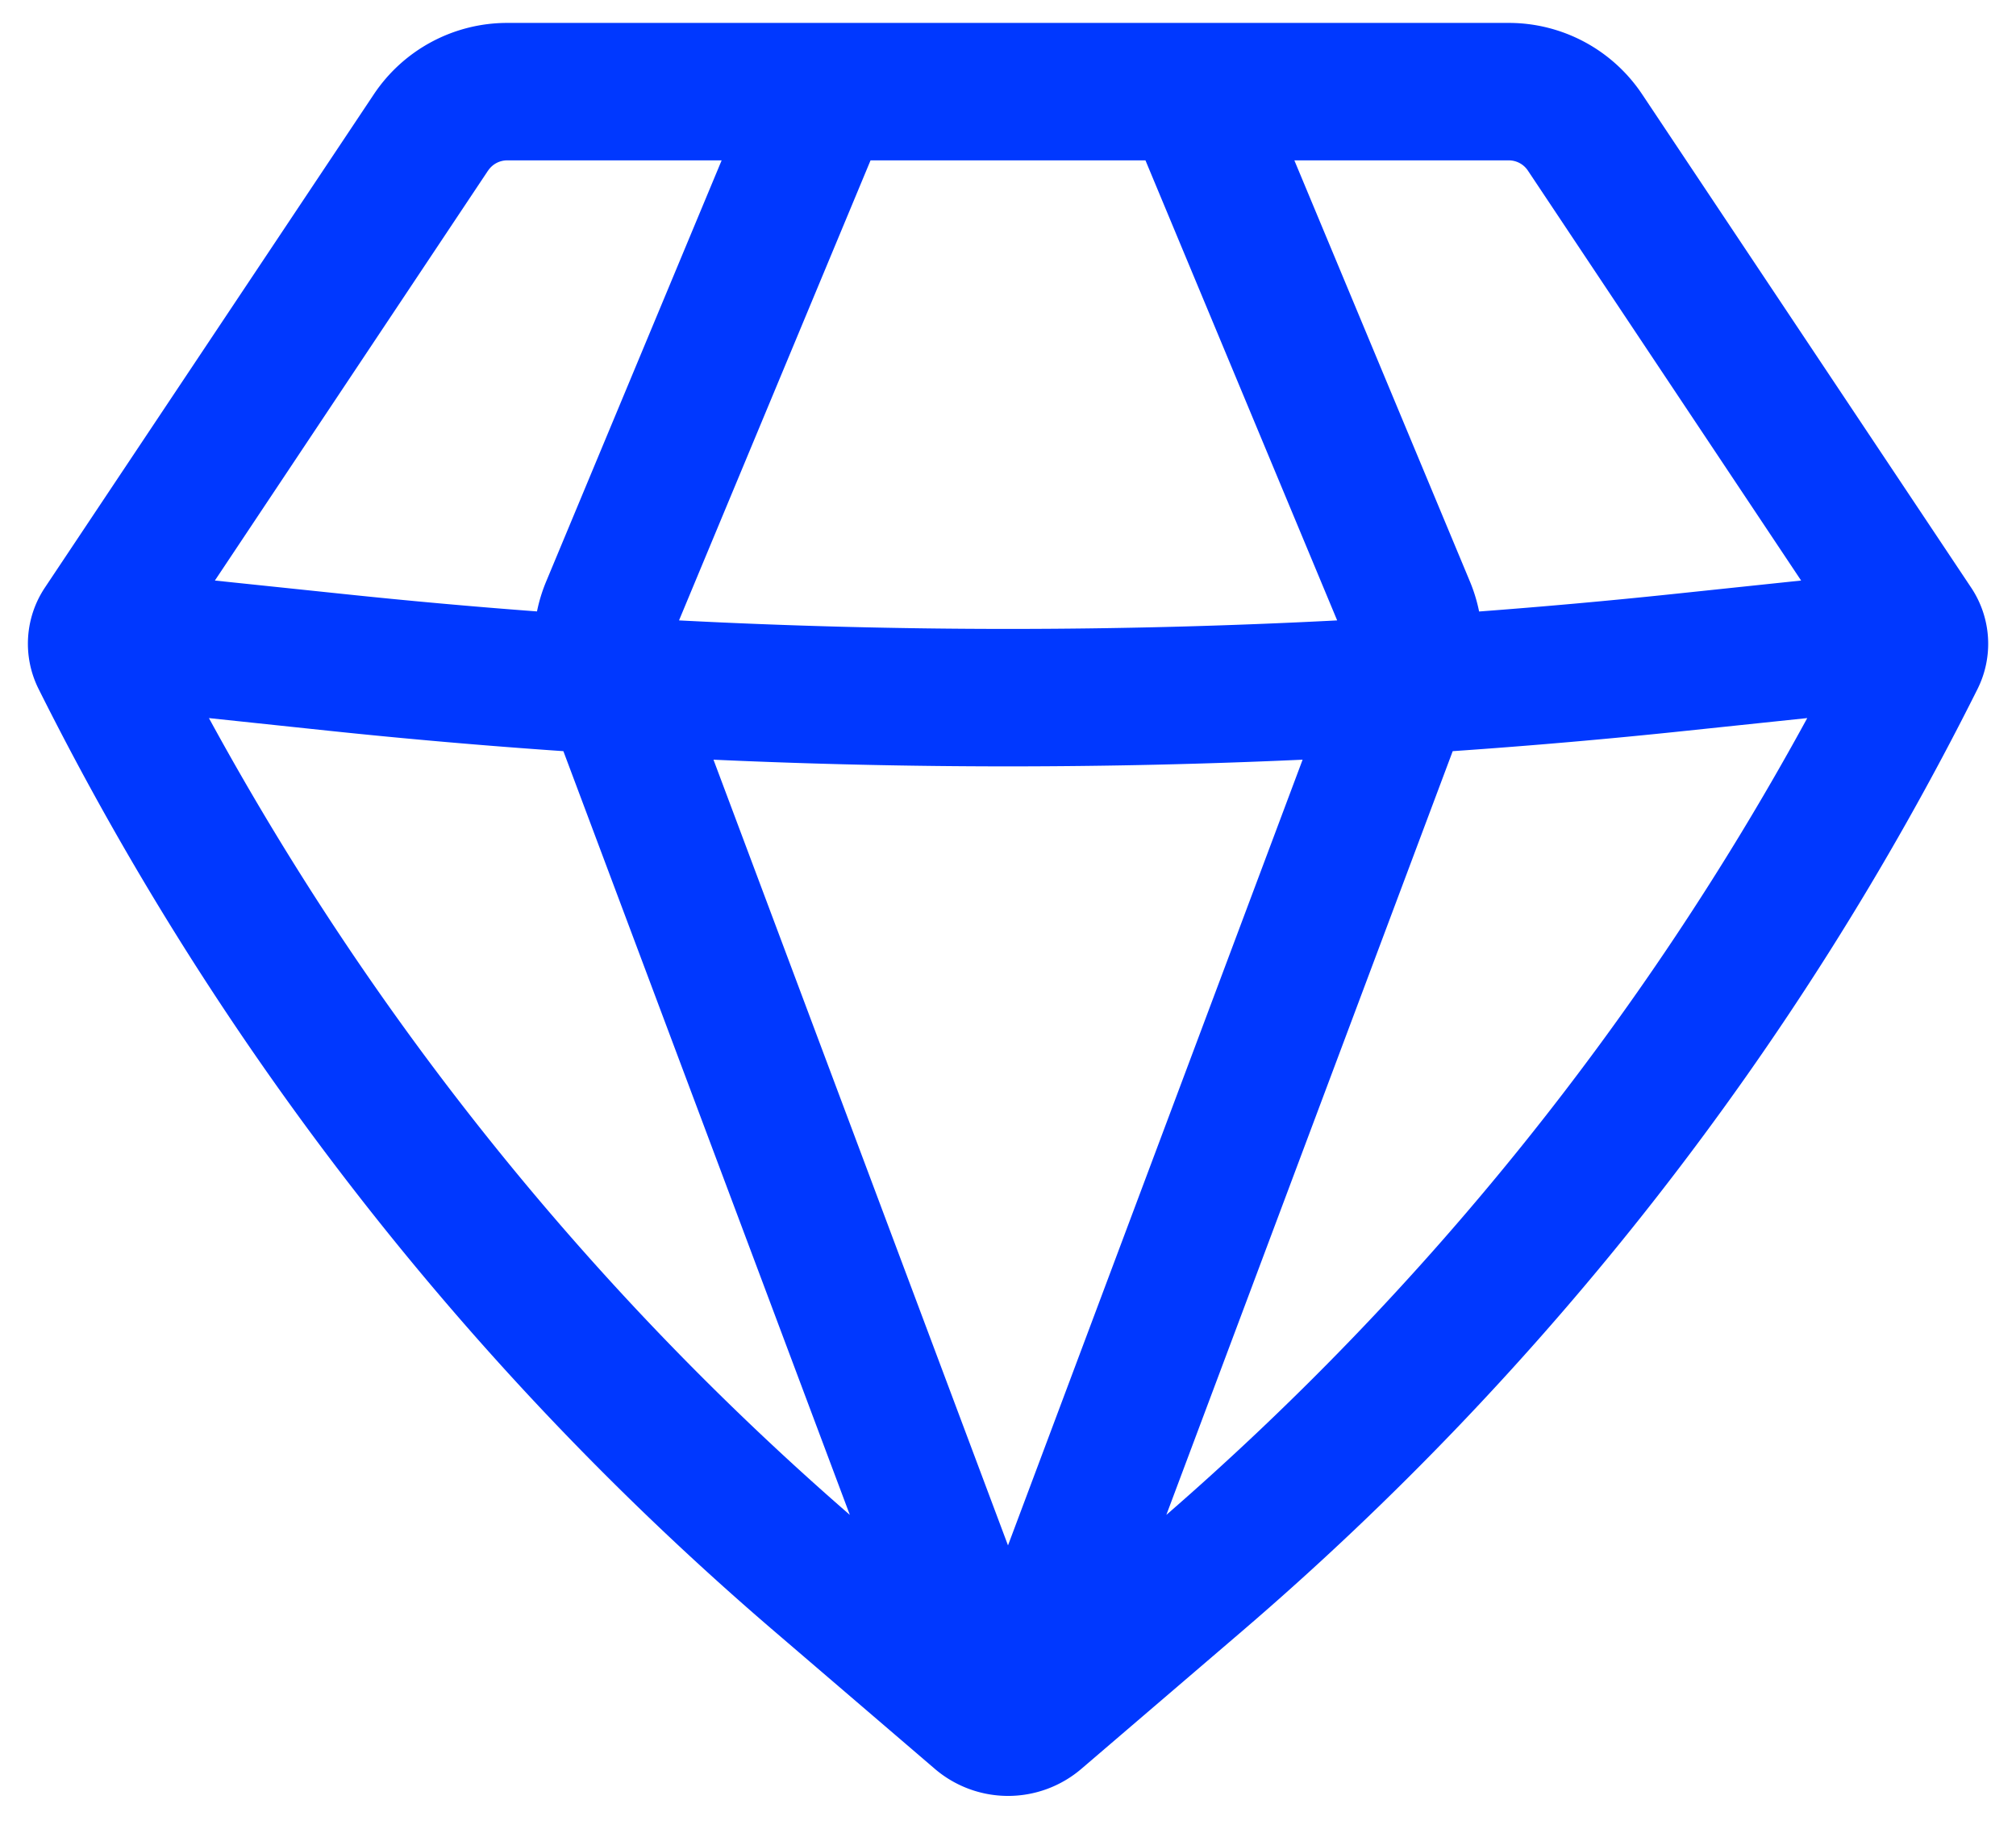 <svg width="22" height="20" fill="none" xmlns="http://www.w3.org/2000/svg"><path fill-rule="evenodd" clip-rule="evenodd" d="M5.535.25a1.75 1.75 0 00-1.456.78L.49 6.412c-.22.33-.246.752-.069 1.106A32.952 32.952 0 008.45 17.801l1.751 1.501a1.23 1.23 0 001.6 0l1.751-1.5A32.952 32.952 0 0021.58 7.519a1.104 1.104 0 00-.069-1.106l-3.59-5.383a1.75 1.75 0 00-1.456-.78H5.535zm-.208 1.611a.25.25 0 01.208-.111h2.34L5.96 6.346a1.75 1.75 0 00-.1.326 69.284 69.284 0 01-2.11-.19l-1.405-.147L5.327 1.86zM2.28 7.836a31.45 31.45 0 006.994 8.695L6.148 8.197a70.78 70.78 0 01-2.554-.222l-1.315-.139zm5.506.454L11 16.864l3.215-8.574a70.792 70.792 0 01-6.43 0zm8.067-.093l-3.125 8.334a31.45 31.45 0 006.994-8.695l-1.314.138c-.85.09-1.702.164-2.555.223zm3.803-1.862l-1.405.148c-.703.074-1.406.137-2.11.19a1.755 1.755 0 00-.1-.327L14.125 1.75h2.34a.25.25 0 01.208.111l2.982 4.474zm-5.063.435c-2.393.124-4.79.124-7.183 0L9.5 1.75h3l2.092 5.02z" fill="#0038FF"/></svg>